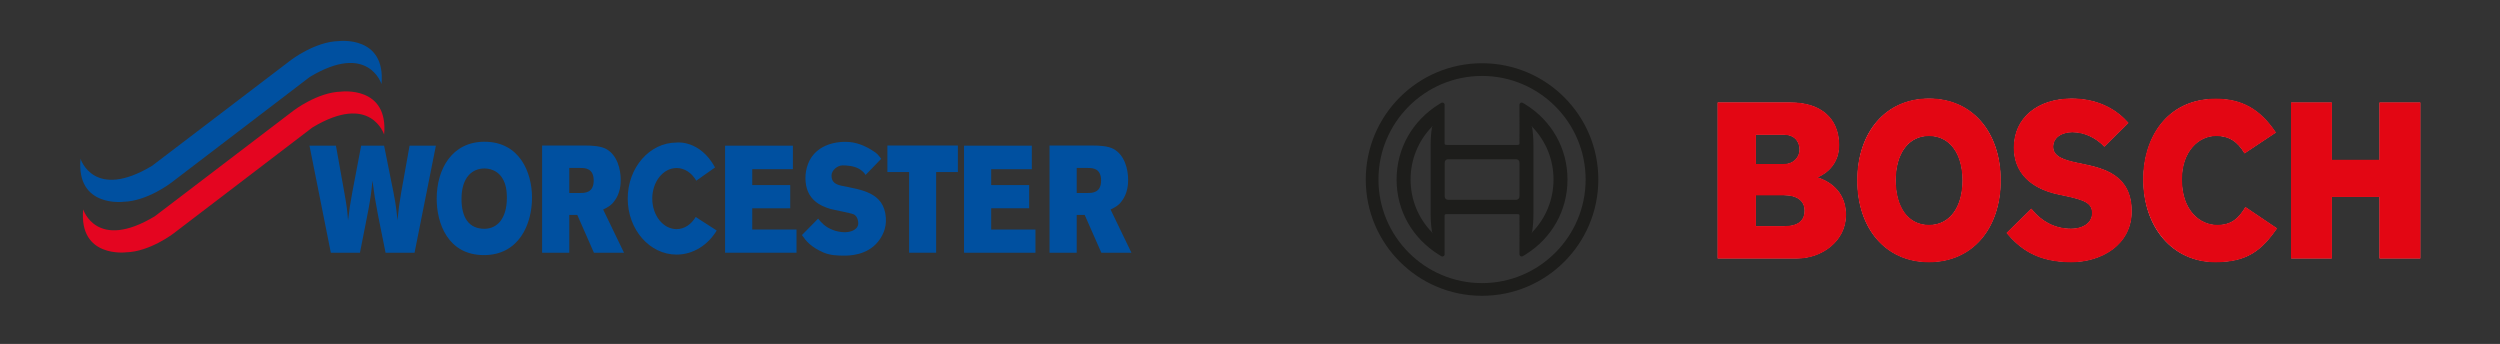 <?xml version="1.0" encoding="UTF-8" standalone="no"?><!DOCTYPE svg PUBLIC "-//W3C//DTD SVG 1.1//EN" "http://www.w3.org/Graphics/SVG/1.1/DTD/svg11.dtd"><svg width="100%" height="100%" viewBox="0 0 1134 156" version="1.1" xmlns="http://www.w3.org/2000/svg" xmlns:xlink="http://www.w3.org/1999/xlink" xml:space="preserve" xmlns:serif="http://www.serif.com/" style="fill-rule:evenodd;clip-rule:evenodd;stroke-linejoin:round;stroke-miterlimit:2;"><rect x="0" y="0" width="1134" height="156" fill="#333333" stroke="none"/><g id="Layer-1" serif:id="Layer 1"><path d="M132.044,27.19c0,-0 10.82,-8.283 21.52,-8.544c0,-0 21.521,-2.738 19.485,19.483c0,-0 -6.002,-19.2 -32.545,-3.21l-62.876,48l-0.096,0.066c0,-0 -10.81,8.283 -21.51,8.542c0,-0 -21.521,2.736 -19.485,-19.485c0,-0 5.97,19.149 32.548,3.111l0.077,-0.074l62.882,-47.889Z" style="fill:#0050a0;fill-rule:nonzero;"/><path d="M133.229,50.105c-0,0 10.82,-8.283 21.524,-8.542c-0,0 21.521,-2.736 19.481,19.483c-0,0 -6.002,-19.198 -32.545,-3.21l-62.842,47.961l-0.13,0.105c-0,0 -10.808,8.282 -21.506,8.547c-0,0 -21.525,2.734 -19.485,-19.486c-0,0 5.966,19.148 32.548,3.108l0.1,-0.087l62.855,-47.879Z" style="fill:#e40520;fill-rule:nonzero;"/><path d="M150.068,114.634l13.209,-0l3.742,-19.05c1.101,-6.121 1.321,-7.567 1.928,-13.619c0.879,6.673 1.156,8.391 2.417,15.064l3.525,17.605l13.153,-0l9.68,-48.559l-11.937,-0l-3.854,21.529c-0.879,5.434 -1.1,6.948 -1.65,12.312c-0.498,-5.226 -0.658,-6.673 -1.815,-12.726l-4.236,-21.115l-10.407,-0l-4.015,21.115c-1.1,5.916 -1.26,7.362 -1.927,12.794c-0.437,-5.364 -0.658,-6.807 -1.702,-12.723l-3.794,-21.186l-11.997,-0l9.68,48.559Z" style="fill:#0050a0;fill-rule:nonzero;"/><path d="M263.291,76.187c2.148,-0 6.003,0.137 6.003,5.709c0,5.501 -3.907,5.637 -5.947,5.637l-5.119,-0l0,-11.346l5.063,-0Zm-17.389,38.447l12.326,-0l0,-17.127l3.634,-0l7.54,17.127l13.647,-0l-9.467,-19.603c1.814,-0.895 3.469,-1.65 5.01,-3.711c2.807,-3.578 2.971,-7.912 2.971,-9.769c0,-4.677 -1.541,-11.28 -6.713,-14.032c-2.369,-1.239 -5.886,-1.514 -9.576,-1.514l-19.372,-0l0,48.629Z" style="fill:#0050a0;fill-rule:nonzero;"/><path d="M328.892,114.634l32.409,-0l-0,-10.522l-20.083,-0l-0,-9.63l17.224,-0l-0,-10.524l-17.224,-0l-0,-7.223l18.433,-0l-0,-10.66l-30.759,-0l-0,48.559Z" style="fill:#0050a0;fill-rule:nonzero;"/><path d="M402.523,78.044l9.849,-0l-0,36.59l12.266,-0l-0,-36.59l9.853,-0l-0,-12.039l-31.968,-0l-0,12.039Z" style="fill:#0050a0;fill-rule:nonzero;"/><path d="M437.277,114.634l32.405,-0l-0,-10.522l-20.083,-0l-0,-9.63l17.224,-0l-0,-10.524l-17.224,-0l-0,-7.223l18.433,-0l-0,-10.66l-30.755,-0l-0,48.559Z" style="fill:#0050a0;fill-rule:nonzero;"/><path d="M493.455,76.187c2.148,-0 6.003,0.137 6.003,5.709c-0,5.501 -3.907,5.637 -5.943,5.637l-5.115,-0l-0,-11.346l5.055,-0Zm-17.381,38.447l12.326,-0l-0,-17.127l3.626,-0l7.54,17.127l13.647,-0l-9.464,-19.603c1.811,-0.895 3.466,-1.65 5.007,-3.711c2.807,-3.578 2.971,-7.912 2.971,-9.769c-0,-4.677 -1.541,-11.28 -6.713,-14.032c-2.369,-1.239 -5.886,-1.514 -9.576,-1.514l-19.364,-0l-0,48.629Z" style="fill:#0050a0;fill-rule:nonzero;"/><path d="M315.826,81.958c-2.003,-3.481 -5.26,-5.745 -8.936,-5.745c-6.087,0 -11.022,6.203 -11.022,13.86c0,7.652 4.935,13.859 11.022,13.859c3.58,0 6.672,-2.186 8.683,-5.514l9.524,6.145c-3.999,6.6 -10.668,10.918 -18.207,10.918c-12.238,0 -22.155,-11.376 -22.155,-25.408c0,-14.033 9.917,-25.408 22.155,-25.408c0,0 10.506,-1.413 17.456,11.291l-8.52,6.002Z" style="fill:#0050a0;fill-rule:nonzero;"/><path d="M363.754,106.613c1.823,2.684 4.043,5.422 9.7,7.889c3.052,1.329 6.336,1.445 9.359,1.445c2.229,-0 10.339,-0 15.418,-6.261c1.827,-2.27 3.951,-5.86 3.593,-10.943c-0.815,-11.607 -11.214,-12.647 -20.175,-14.504c-3.481,-0.757 -4.473,-2.288 -4.473,-4.631c-0,-2.475 2.835,-4.591 5.007,-4.591c2.052,-0 5.207,0.225 7.548,1.6c1.767,1.102 2.265,1.781 2.895,2.744l7.078,-7.327c-1.425,-1.789 -1.537,-2.347 -4.565,-4.134c-3.312,-1.997 -7.07,-3.563 -11.695,-3.563c-7.247,-0 -14.338,2.989 -16.968,10.146c-0.739,1.927 -1.136,4.129 -1.136,6.263c-0,10.251 7.544,12.838 11.258,14.009c1.65,0.477 9.11,1.823 10.54,2.443c2.228,0.893 2.2,4.179 2.144,4.521c-0.53,3.298 -4.979,3.625 -6.007,3.625c-1.943,-0 -3.999,-0.415 -5.653,-1.1c-3.485,-1.379 -5.043,-3.27 -6.528,-5.077l-7.34,7.446Z" style="fill:#0050a0;fill-rule:nonzero;"/><path d="M219.76,64.292c-14.55,0 -21.677,12.123 -21.677,25.881c0,10.963 4.962,25.54 21.448,25.54c15.799,0 21.794,-13.899 21.794,-26.086c0,-11.439 -5.65,-25.335 -21.565,-25.335m-0.036,12.123c1.333,0 7.058,0.207 9.323,6.942c0.666,1.928 0.867,4.057 0.867,6.394c0,9.14 -4.196,14.023 -10.19,14.023c-7.059,0 -10.387,-5.087 -10.387,-13.541c0,-10.037 5.059,-13.818 10.387,-13.818" style="fill:#0050a0;fill-rule:nonzero;"/><path d="M779.218,46.586l0,70.549l36.065,-0c10.557,-0 21.952,-7.504 21.952,-19.627c0,-11.543 -8.762,-15.614 -12.528,-16.829c-0.284,-0.091 -0.342,-0.11 -0.342,-0.232c0,-0.067 0.042,-0.126 0.105,-0.148c0.096,-0.033 9.651,-3.446 9.651,-14.401c0,-12.092 -8.168,-19.312 -21.848,-19.312l-33.055,-0Zm17.123,27.791l0,-13.189c0,-0.086 0.071,-0.156 0.157,-0.156l12.974,-0c4.128,-0 6.9,2.755 6.9,6.857c-0,3.221 -2.526,6.644 -7.211,6.644l-12.663,-0c-0.086,-0 -0.157,-0.07 -0.157,-0.156m0,28.156l0,-13.922c0,-0.087 0.071,-0.156 0.157,-0.156l12.663,-0c6.035,-0 9.496,2.575 9.496,7.064c-0,4.757 -3.09,7.17 -9.185,7.17l-12.974,-0c-0.086,-0 -0.157,-0.069 -0.157,-0.156" style="fill:#fff;"/><path d="M842.563,81.808c-0,22.13 13.034,37 32.433,37c19.401,0 32.434,-14.87 32.434,-37c-0,-22.132 -13.034,-37.002 -32.435,-37.002c-19.399,0 -32.432,14.87 -32.432,37.002m17.228,0c-0,-12.303 5.969,-20.253 15.205,-20.253c9.3,0 15.309,7.95 15.309,20.253c-0,12.366 -6.009,20.356 -15.309,20.356c-9.379,0 -15.205,-7.8 -15.205,-20.356" style="fill:#fff;"/><path d="M913.589,66.946c0,10.932 7.18,18.46 20.218,21.199l2.489,0.523c9.596,2.016 12.788,3.456 12.788,8.002c0,4.289 -3.9,7.17 -9.704,7.17c-7.056,-0 -13.262,-3.128 -17.964,-9.036c-0.229,0.225 -10.881,10.674 -11.088,10.877c5.479,6.51 13.253,13.128 29.259,13.128c13.538,-0 27.244,-7.892 27.244,-22.976c0,-16.749 -13.355,-19.552 -22.191,-21.407l-2.493,-0.523c-5.522,-1.162 -10.914,-2.681 -10.914,-7.271c0,-4.663 4.403,-6.751 8.766,-6.751c5.309,-0 10.588,2.389 14.527,6.538c0.201,-0.199 10.576,-10.467 10.789,-10.676c-4.46,-5.016 -12.497,-10.936 -25.625,-10.936c-15.611,-0 -26.101,8.897 -26.101,22.139" style="fill:#fff;"/><path d="M972.263,81.389c-0,22.033 13.424,37.42 32.644,37.42c14.443,0 20.937,-5.344 27.797,-15.192c-0.262,-0.177 -13.901,-9.381 -14.159,-9.554c-3.045,5.002 -6.274,8.101 -12.809,8.101c-7.775,0 -16.14,-6.501 -16.14,-20.775c-0,-13.021 7.856,-19.833 15.619,-19.833c5.73,0 9.719,2.442 12.916,7.893c0.256,-0.171 13.792,-9.171 14.057,-9.346c-7.021,-10.499 -15.376,-15.192 -27.075,-15.192c-22.692,0 -32.85,18.321 -32.85,36.478" style="fill:#fff;"/><path d="M1079.41,46.586l-0,25.907c-0,0.086 -0.07,0.156 -0.156,0.156l-21.484,-0c-0.087,-0 -0.156,-0.07 -0.156,-0.156l-0,-25.907l-18.266,-0l-0,70.549l18.266,-0l-0,-27.79c-0,-0.086 0.069,-0.156 0.156,-0.156l21.484,-0c0.086,-0 0.156,0.07 0.156,0.156l-0,27.79l18.37,-0l-0,-70.549l-18.37,-0Z" style="fill:#fff;"/><path d="M818.501,95.519c-0,-4.082 -3.01,-6.907 -9.34,-6.907l-12.663,-0l-0,13.921l12.974,-0c5.292,-0 9.029,-1.884 9.029,-7.014m-2.285,-27.63c-0,-3.979 -2.696,-6.701 -6.744,-6.701l-12.974,-0l-0,13.189l12.663,-0c4.566,-0 7.055,-3.348 7.055,-6.488m21.175,29.619c-0,11.933 -11.002,19.783 -22.108,19.783l-36.221,-0l-0,-70.861l33.211,-0c12.766,-0 22.005,6.385 22.005,19.469c-0,11.2 -9.758,14.548 -9.758,14.548c-0,0.106 12.871,3.037 12.871,17.061" style="fill:#e30613;"/><path d="M890.149,81.808c-0,-11.095 -5.086,-20.096 -15.154,-20.096c-10.064,0 -15.048,9.001 -15.048,20.096c-0,11.199 4.981,20.199 15.048,20.199c10.068,0 15.154,-9 15.154,-20.199m17.437,0c-0,20.829 -11.938,37.157 -32.591,37.157c-20.549,0 -32.588,-16.328 -32.588,-37.157c-0,-20.724 12.038,-37.158 32.587,-37.158c20.654,0 32.591,16.434 32.591,37.158" style="fill:#e30613;"/><path d="M966.986,95.833c-0,15.596 -14.114,23.132 -27.399,23.132c-15.36,-0 -23.247,-5.862 -29.473,-13.292l11.311,-11.096c4.775,6.072 11.003,9.108 17.955,9.108c5.708,-0 9.549,-2.827 9.549,-7.015c-0,-4.499 -3.395,-5.901 -12.664,-7.85l-2.49,-0.523c-11.167,-2.345 -20.342,-8.686 -20.342,-21.351c-0,-13.922 11.312,-22.295 26.258,-22.295c12.662,-0 20.861,5.442 25.843,11.095l-11.001,10.886c-3.427,-3.664 -8.616,-6.595 -14.533,-6.595c-4.045,-0 -8.611,1.884 -8.611,6.595c-0,4.291 4.752,5.847 10.791,7.118l2.493,0.523c10.107,2.121 22.313,5.234 22.313,21.56" style="fill:#e30613;"/><path d="M1032.93,103.579c-7.264,10.467 -14.011,15.386 -28.019,15.386c-19.93,-0 -32.8,-16.537 -32.8,-37.576c-0,-19.99 11.624,-36.633 33.006,-36.633c11.727,-0 20.131,4.605 27.296,15.387l-14.324,9.524c-2.904,-5.025 -6.642,-7.955 -12.87,-7.955c-7.886,-0 -15.463,7.051 -15.463,19.677c-0,14.152 8.199,20.619 15.984,20.619c6.744,-0 9.857,-3.348 12.764,-8.163l14.426,9.734Z" style="fill:#e30613;"/><path d="M1097.93,117.291l-18.681,-0l0,-27.946l-21.483,-0l0,27.946l-18.579,-0l0,-70.861l18.579,-0l0,26.063l21.483,-0l0,-26.063l18.681,-0l0,70.861Z" style="fill:#e30613;"/><path d="M694.962,105.177c0.407,-2.521 0.609,-5.24 0.609,-8.092l-0,-31.31c-0,-2.846 -0.202,-5.568 -0.609,-8.087l-0.238,-0.551l0.112,-0.044l0.262,0.526c6.177,6.406 9.58,14.864 9.58,23.808c-0,8.959 -3.403,17.413 -9.58,23.815l-0.262,0.529l-0.112,-0.043l0.238,-0.551Zm-45.547,0.065c-6.174,-6.402 -9.576,-14.856 -9.576,-23.815c-0,-8.944 3.402,-17.402 9.576,-23.808l0.265,-0.526l0.112,0.044l-0.241,0.551c-0.404,2.526 -0.61,5.244 -0.61,8.087l-0,31.31c-0,2.845 0.206,5.565 0.61,8.092l0.241,0.551l-0.112,0.043l-0.265,-0.529Zm39.813,-57.727l0.004,17.607c-0,0.232 -0,0.616 -1.028,0.616l-31.892,-0c-1.031,-0 -1.031,-0.368 -1.031,-0.616l-0,-17.607c-0,-0.549 -0.446,-0.995 -0.995,-0.995c-0.183,-0 -0.356,0.048 -0.502,0.137c-0.437,0.265 -0.623,0.361 -1.054,0.628c-12.051,7.461 -19.234,20.073 -19.234,34.142c-0,14.072 7.023,26.516 19.23,34.152c0.417,0.26 0.635,0.373 1.058,0.631c0.146,0.089 0.319,0.136 0.502,0.136c0.549,-0 0.995,-0.445 0.995,-0.994l-0,-17.616c-0,-0.242 -0,-0.609 1.031,-0.609l31.892,-0c1.028,-0 1.028,0.367 1.028,0.609l-0.004,17.616c-0,0.549 0.445,0.994 0.994,0.994c0.183,-0 0.357,-0.048 0.503,-0.136c0.466,-0.284 0.596,-0.347 1.059,-0.631c12.091,-7.436 19.236,-20.078 19.236,-34.152c-0,-14.069 -7.151,-26.725 -19.232,-34.146c-0.392,-0.24 -0.668,-0.384 -1.063,-0.624c-0.147,-0.089 -0.32,-0.137 -0.503,-0.137c-0.549,-0 -0.994,0.446 -0.994,0.995m-63.958,33.918c-0,25.907 21.078,46.985 46.986,46.985c25.908,-0 46.986,-21.078 46.986,-46.985c-0,-25.908 -21.078,-46.986 -46.986,-46.986c-25.908,-0 -46.986,21.078 -46.986,46.986m-5.761,-0c-0,-29.132 23.615,-52.747 52.747,-52.747c29.131,-0 52.747,23.615 52.747,52.747c-0,29.13 -23.616,52.746 -52.747,52.746c-29.132,-0 -52.747,-23.616 -52.747,-52.746m35.813,7.711l-0,-15.429c-0,-0.813 0.645,-1.476 1.437,-1.476l31.029,-0c0.794,-0 1.44,0.663 1.44,1.476l-0,15.429c-0,0.811 -0.646,1.481 -1.44,1.481l-31.029,-0c-0.792,-0 -1.437,-0.67 -1.437,-1.481" style="fill:#1d1d1b;fill-rule:nonzero;"/></g></svg>